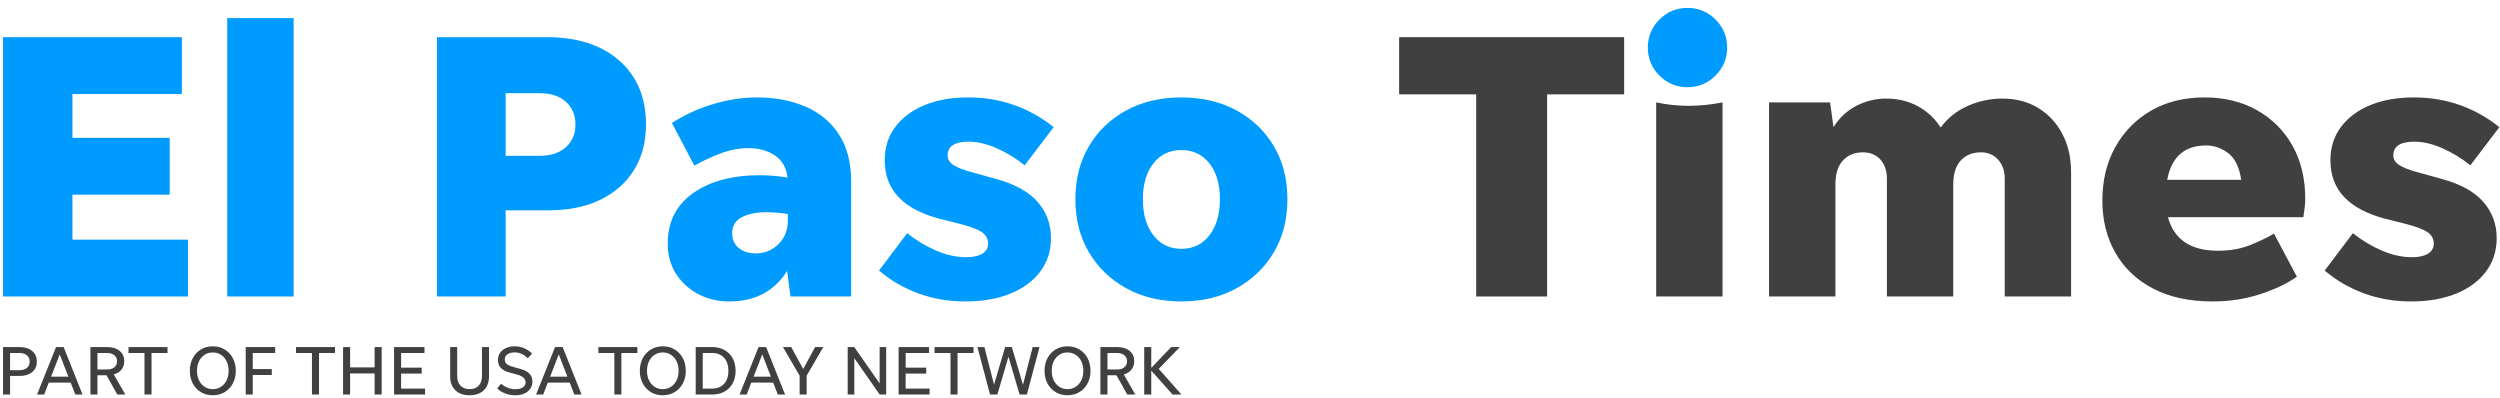 <svg xmlns="http://www.w3.org/2000/svg" width="295" height="47" viewBox="0 0 295 47">
  <g fill="none" fill-rule="evenodd">
    <polyline fill="#009BFF" points=".357 34.986 .357 4.386 21.463 4.386 21.463 11.092 8.547 11.092 8.547 16.266 20.023 16.266 20.023 22.971 8.547 22.971 8.547 28.281 22.183 28.281 22.183 34.986 .357 34.986"/>
    <polygon fill="#009BFF" points="26.817 34.986 34.647 34.986 34.647 2.136 26.817 2.136"/>
    <path fill="#009BFF" d="M59.666 18.381L63.716 18.381C65.005 18.381 66.026 18.044 66.776 17.369 67.525 16.693 67.901 15.802 67.901 14.691 67.901 13.582 67.525 12.688 66.776 12.013 66.026 11.339 65.005 11.001 63.716 11.001L59.666 11.001 59.666 18.381zM51.566 34.986L51.566 4.386 64.526 4.386C68.126 4.386 70.976 5.308 73.076 7.154 75.175 8.999 76.226 11.511 76.226 14.691 76.226 16.761 75.753 18.554 74.809 20.068 73.863 21.584 72.536 22.754 70.826 23.579 69.116 24.404 67.076 24.816 64.706 24.816L59.666 24.816 59.666 34.986 51.566 34.986 51.566 34.986zM86.396 27.561C86.396 28.252 86.65 28.814 87.16 29.249 87.67 29.683 88.331 29.901 89.14 29.901 90.22 29.901 91.128 29.534 91.863 28.799 92.598 28.064 92.965 27.141 92.965 26.031L92.965 25.266C92.155 25.116 91.3 25.041 90.4 25.041 89.26 25.041 88.308 25.236 87.543 25.626 86.778 26.016 86.396 26.661 86.396 27.561zM93.28 34.986L92.876 31.971C91.375 34.372 89.095 35.571 86.035 35.571 84.686 35.571 83.462 35.279 82.368 34.693 81.273 34.108 80.403 33.306 79.758 32.286 79.112 31.266 78.791 30.081 78.791 28.731 78.791 26.181 79.788 24.202 81.783 22.791 83.778 21.382 86.41 20.677 89.68 20.677 90.7 20.677 91.78 20.766 92.92 20.946 92.8 19.806 92.313 18.943 91.458 18.358 90.603 17.773 89.56 17.481 88.331 17.481 87.251 17.481 86.163 17.683 85.068 18.089 83.972 18.494 82.93 18.981 81.94 19.552L79.285 14.511C80.785 13.552 82.405 12.808 84.146 12.284 85.885 11.76 87.625 11.496 89.365 11.496 91.465 11.496 93.355 11.856 95.035 12.576 96.715 13.296 98.035 14.391 98.995 15.861 99.955 17.332 100.436 19.191 100.436 21.441L100.436 34.986 93.28 34.986 93.28 34.986zM113.936 35.571C111.956 35.571 110.103 35.256 108.378 34.626 106.652 33.996 105.1 33.096 103.721 31.926L107.051 27.516C108.1 28.356 109.233 29.039 110.448 29.563 111.663 30.089 112.856 30.351 114.025 30.351 114.805 30.351 115.428 30.217 115.893 29.946 116.358 29.677 116.59 29.271 116.59 28.731 116.59 28.162 116.328 27.704 115.803 27.358 115.278 27.014 114.34 26.677 112.991 26.346L110.831 25.806C106.54 24.667 104.396 22.371 104.396 18.921 104.396 17.391 104.815 16.071 105.656 14.961 106.495 13.851 107.65 12.997 109.121 12.396 110.59 11.797 112.3 11.496 114.251 11.496 116.17 11.496 117.978 11.797 119.673 12.396 121.368 12.997 122.92 13.866 124.331 15.006L120.911 19.506C119.86 18.667 118.751 17.992 117.581 17.481 116.411 16.971 115.315 16.717 114.295 16.717 112.646 16.717 111.82 17.256 111.82 18.336 111.82 18.816 112.068 19.207 112.563 19.506 113.058 19.806 113.755 20.076 114.656 20.316L117.581 21.126C119.77 21.726 121.39 22.627 122.44 23.826 123.49 25.026 124.016 26.452 124.016 28.101 124.016 29.601 123.595 30.914 122.755 32.039 121.916 33.164 120.738 34.034 119.223 34.648 117.708 35.263 115.945 35.571 113.936 35.571M139.405 29.361C140.785 29.361 141.887 28.829 142.712 27.763 143.537 26.699 143.95 25.282 143.95 23.511 143.95 21.741 143.537 20.332 142.712 19.281 141.887 18.231 140.785 17.706 139.405 17.706 138.025 17.706 136.922 18.231 136.098 19.281 135.272 20.332 134.86 21.741 134.86 23.511 134.86 25.282 135.272 26.699 136.098 27.763 136.922 28.829 138.025 29.361 139.405 29.361zM139.405 35.571C136.945 35.571 134.777 35.053 132.902 34.018 131.027 32.983 129.557 31.566 128.492 29.766 127.427 27.967 126.895 25.882 126.895 23.511 126.895 21.141 127.427 19.056 128.492 17.256 129.557 15.456 131.027 14.047 132.902 13.026 134.777 12.007 136.945 11.496 139.405 11.496 141.864 11.496 144.032 12.007 145.907 13.026 147.782 14.047 149.252 15.456 150.317 17.256 151.382 19.056 151.915 21.141 151.915 23.511 151.915 25.882 151.382 27.967 150.317 29.766 149.252 31.566 147.782 32.983 145.907 34.018 144.032 35.053 141.864 35.571 139.405 35.571L139.405 35.571z"/>
    <polyline fill="#404040" points="174.189 34.986 174.189 11.136 165.099 11.136 165.099 4.386 191.65 4.386 191.65 11.136 182.56 11.136 182.56 34.986 174.189 34.986"/>
    <path fill="#404040" d="M195.429 34.986L195.429 12.081C196.689 12.351 197.964 12.486 199.253 12.486 200.574 12.486 201.91 12.351 203.259 12.081L203.259 34.986 195.429 34.986M216.579 21.802L216.579 34.986 208.749 34.986 208.749 12.081 215.949 12.081 216.353 15.006C217.043 13.896 217.943 13.056 219.053 12.486 220.164 11.917 221.349 11.631 222.609 11.631 223.959 11.631 225.188 11.931 226.298 12.531 227.408 13.132 228.308 13.971 228.999 15.052 229.808 13.941 230.866 13.093 232.171 12.509 233.476 11.924 234.849 11.631 236.289 11.631 237.878 11.631 239.281 11.999 240.496 12.733 241.711 13.469 242.664 14.489 243.353 15.794 244.043 17.098 244.388 18.606 244.388 20.316L244.388 34.986 236.558 34.986 236.558 21.126C236.558 20.167 236.295 19.401 235.771 18.831 235.246 18.261 234.579 17.976 233.769 17.976 232.779 17.976 231.984 18.291 231.383 18.921 230.783 19.552 230.484 20.511 230.484 21.802L230.484 34.986 222.654 34.986 222.654 21.126C222.654 20.167 222.398 19.401 221.888 18.831 221.378 18.261 220.688 17.976 219.818 17.976 218.858 17.976 218.078 18.291 217.478 18.921 216.878 19.552 216.579 20.511 216.579 21.802M260.318 17.166C257.768 17.166 256.238 18.516 255.728 21.217L264.459 21.217C264.248 19.747 263.746 18.704 262.951 18.089 262.156 17.474 261.279 17.166 260.318 17.166zM271.029 32.646C269.888 33.456 268.441 34.146 266.686 34.717 264.931 35.286 263.064 35.571 261.084 35.571 258.353 35.571 256.021 35.068 254.086 34.063 252.151 33.058 250.666 31.656 249.63 29.856 248.596 28.056 248.079 25.986 248.079 23.646 248.079 21.276 248.588 19.177 249.609 17.347 250.628 15.516 252.039 14.084 253.838 13.049 255.638 12.013 257.738 11.496 260.138 11.496 262.478 11.496 264.541 11.999 266.326 13.004 268.111 14.01 269.505 15.404 270.511 17.188 271.515 18.973 272.019 21.066 272.019 23.467 272.019 23.797 271.996 24.141 271.951 24.501 271.906 24.861 271.853 25.236 271.794 25.626L255.818 25.626C256.539 28.266 258.503 29.586 261.713 29.586 263.154 29.586 264.428 29.361 265.539 28.911 266.648 28.461 267.578 28.011 268.329 27.561L271.029 32.646 271.029 32.646zM284.529 35.571C282.548 35.571 280.696 35.256 278.97 34.626 277.246 33.996 275.693 33.096 274.314 31.926L277.644 27.516C278.693 28.356 279.826 29.039 281.041 29.563 282.255 30.089 283.449 30.351 284.619 30.351 285.398 30.351 286.021 30.217 286.486 29.946 286.951 29.677 287.183 29.271 287.183 28.731 287.183 28.162 286.919 27.704 286.396 27.358 285.871 27.014 284.933 26.677 283.584 26.346L281.423 25.806C277.132 24.667 274.988 22.371 274.988 18.921 274.988 17.391 275.408 16.071 276.249 14.961 277.087 13.851 278.244 12.997 279.713 12.396 281.183 11.797 282.893 11.496 284.843 11.496 286.763 11.496 288.57 11.797 290.265 12.396 291.961 12.997 293.513 13.866 294.923 15.006L291.503 19.506C290.453 18.667 289.343 17.992 288.173 17.481 287.003 16.971 285.908 16.717 284.888 16.717 283.238 16.717 282.414 17.256 282.414 18.336 282.414 18.816 282.661 19.207 283.156 19.506 283.651 19.806 284.348 20.076 285.249 20.316L288.173 21.126C290.363 21.726 291.982 22.627 293.033 23.826 294.084 25.026 294.609 26.452 294.609 28.101 294.609 29.601 294.187 30.914 293.349 32.039 292.507 33.164 291.33 34.034 289.816 34.648 288.3 35.263 286.539 35.571 284.529 35.571M1.188 43.68L2.307 43.68C2.675 43.68 2.966 43.59 3.18 43.409 3.394 43.227 3.501 42.98 3.501 42.667 3.501 42.355 3.394 42.108 3.18 41.927 2.966 41.746 2.675 41.655 2.307 41.655L1.188 41.655 1.188 43.68zM.357 46.553L.357 40.955 2.307 40.955C2.933 40.955 3.429 41.109 3.797 41.417 4.165 41.724 4.348 42.141 4.348 42.667 4.348 43.189 4.165 43.602 3.797 43.907 3.429 44.211 2.933 44.363 2.307 44.363L1.188 44.363 1.188 46.553.357 46.553.357 46.553zM6.028 44.446L8.069 44.446 7.048 41.82 6.028 44.446zM8.884 46.553L8.341 45.146 5.756 45.146 5.213 46.553 4.373 46.553 6.612 40.955 7.51 40.955 9.74 46.553 8.884 46.553 8.884 46.553zM11.501 43.598L12.645 43.598C13.002 43.598 13.286 43.51 13.497 43.335 13.708 43.159 13.814 42.923 13.814 42.626 13.814 42.331 13.708 42.094 13.497 41.919 13.286 41.743 13.002 41.655 12.645 41.655L11.501 41.655 11.501 43.598zM11.501 44.281L11.501 46.553 10.67 46.553 10.67 40.955 12.645 40.955C13.265 40.955 13.757 41.105 14.119 41.404 14.481 41.703 14.662 42.111 14.662 42.626 14.662 43.016 14.552 43.345 14.333 43.614 14.113 43.884 13.812 44.073 13.427 44.182L14.786 46.553 13.839 46.553 12.563 44.281 11.501 44.281 11.501 44.281z"/>
    <polyline fill="#404040" points="17.049 46.553 17.049 41.655 15.164 41.655 15.164 40.955 19.766 40.955 19.766 41.655 17.881 41.655 17.881 46.553 17.049 46.553"/>
    <path fill="#404040" d="M25.107,45.919 C25.47,45.919 25.792,45.827 26.074,45.643 C26.357,45.46 26.578,45.205 26.737,44.882 C26.896,44.558 26.976,44.182 26.976,43.754 C26.976,43.326 26.896,42.951 26.737,42.626 C26.578,42.303 26.357,42.049 26.074,41.865 C25.792,41.681 25.47,41.59 25.107,41.59 C24.745,41.59 24.424,41.681 24.144,41.865 C23.864,42.049 23.645,42.303 23.486,42.626 C23.326,42.951 23.247,43.326 23.247,43.754 C23.247,44.182 23.326,44.558 23.486,44.882 C23.645,45.205 23.864,45.46 24.144,45.643 C24.424,45.827 24.745,45.919 25.107,45.919 Z M25.107,46.643 C24.58,46.643 24.114,46.52 23.708,46.273 C23.302,46.026 22.982,45.686 22.749,45.252 C22.516,44.818 22.399,44.319 22.399,43.754 C22.399,43.189 22.516,42.69 22.749,42.256 C22.982,41.823 23.302,41.482 23.708,41.235 C24.114,40.989 24.58,40.865 25.107,40.865 C25.634,40.865 26.102,40.989 26.511,41.235 C26.919,41.482 27.241,41.823 27.474,42.256 C27.707,42.69 27.824,43.189 27.824,43.754 C27.824,44.319 27.707,44.818 27.474,45.252 C27.241,45.686 26.919,46.026 26.511,46.273 C26.102,46.52 25.634,46.643 25.107,46.643 L25.107,46.643 Z"/>
    <polyline fill="#404040" points="29.824 46.553 28.993 46.553 28.993 40.955 32.474 40.955 32.474 41.655 29.824 41.655 29.824 43.549 32.071 43.549 32.071 44.248 29.824 44.248 29.824 46.553"/>
    <polyline fill="#404040" points="36.812 46.553 36.812 41.655 34.927 41.655 34.927 40.955 39.528 40.955 39.528 41.655 37.643 41.655 37.643 46.553 36.812 46.553"/>
    <polyline fill="#404040" points="40.483 46.553 40.483 40.955 41.314 40.955 41.314 43.351 44.203 43.351 44.203 40.955 45.035 40.955 45.035 46.553 44.203 46.553 44.203 44.067 41.314 44.067 41.314 46.553 40.483 46.553"/>
    <polyline fill="#404040" points="46.5 46.553 46.5 40.955 50.089 40.955 50.089 41.655 47.331 41.655 47.331 43.383 49.76 43.383 49.76 44.083 47.331 44.083 47.331 45.853 50.155 45.853 50.155 46.553 46.5 46.553"/>
    <path fill="#404040" d="M55.406 45.919C55.862 45.919 56.22 45.782 56.48 45.508 56.741 45.233 56.871 44.863 56.871 44.396L56.871 40.955 57.702 40.955 57.702 44.405C57.702 45.102 57.498 45.649 57.089 46.047 56.68 46.444 56.119 46.643 55.406 46.643 54.693 46.643 54.133 46.444 53.727 46.047 53.321 45.649 53.118 45.102 53.118 44.405L53.118 40.955 53.949 40.955 53.949 44.396C53.949 44.863 54.079 45.233 54.34 45.508 54.601 45.782 54.956 45.919 55.406 45.919M60.806 46.643C60.383 46.643 59.98 46.569 59.596 46.421 59.212 46.273 58.902 46.076 58.666 45.828L59.135 45.277C59.354 45.48 59.613 45.639 59.913 45.754 60.212 45.869 60.509 45.927 60.806 45.927 61.168 45.927 61.46 45.857 61.682 45.718 61.905 45.578 62.016 45.384 62.016 45.137 62.016 44.912 61.936 44.722 61.777 44.569 61.618 44.415 61.346 44.287 60.962 44.182L60.188 43.977C59.689 43.844 59.326 43.658 59.098 43.417 58.87 43.175 58.756 42.859 58.756 42.47 58.756 42.152 58.841 41.872 59.012 41.631 59.182 41.389 59.416 41.201 59.715 41.067 60.014 40.932 60.353 40.865 60.732 40.865 61.132 40.865 61.508 40.941 61.859 41.092 62.211 41.242 62.521 41.452 62.789 41.721L62.287 42.264C62.051 42.045 61.806 41.876 61.551 41.758 61.296 41.64 61.025 41.581 60.74 41.581 60.394 41.581 60.112 41.654 59.892 41.799 59.673 41.945 59.563 42.146 59.563 42.404 59.563 42.641 59.641 42.824 59.798 42.955 59.954 43.088 60.194 43.197 60.518 43.285L61.382 43.524C61.881 43.661 62.246 43.853 62.477 44.099 62.707 44.347 62.823 44.654 62.823 45.022 62.823 45.345 62.738 45.629 62.567 45.873 62.397 46.118 62.161 46.307 61.859 46.441 61.558 46.576 61.206 46.643 60.806 46.643M64.913 44.446L66.954 44.446 65.934 41.82 64.913 44.446zM67.769 46.553L67.226 45.146 64.641 45.146 64.098 46.553 63.259 46.553 65.497 40.955 66.395 40.955 68.625 46.553 67.769 46.553 67.769 46.553z"/>
    <polyline fill="#404040" points="72.494 46.553 72.494 41.655 70.609 41.655 70.609 40.955 75.21 40.955 75.21 41.655 73.325 41.655 73.325 46.553 72.494 46.553"/>
    <path fill="#404040" d="M78.206 45.919C78.568 45.919 78.89 45.827 79.173 45.643 79.456 45.46 79.677 45.205 79.836 44.882 79.995 44.558 80.075 44.182 80.075 43.754 80.075 43.326 79.995 42.951 79.836 42.626 79.677 42.303 79.456 42.049 79.173 41.865 78.89 41.681 78.568 41.59 78.206 41.59 77.844 41.59 77.523 41.681 77.243 41.865 76.963 42.049 76.744 42.303 76.585 42.626 76.425 42.951 76.346 43.326 76.346 43.754 76.346 44.182 76.425 44.558 76.585 44.882 76.744 45.205 76.963 45.46 77.243 45.643 77.523 45.827 77.844 45.919 78.206 45.919zM78.206 46.643C77.679 46.643 77.213 46.52 76.807 46.273 76.401 46.026 76.081 45.686 75.848 45.252 75.615 44.818 75.498 44.319 75.498 43.754 75.498 43.189 75.615 42.69 75.848 42.256 76.081 41.823 76.401 41.482 76.807 41.235 77.213 40.989 77.679 40.865 78.206 40.865 78.733 40.865 79.201 40.989 79.609 41.235 80.018 41.482 80.339 41.823 80.572 42.256 80.806 42.69 80.922 43.189 80.922 43.754 80.922 44.319 80.806 44.818 80.572 45.252 80.339 45.686 80.018 46.026 79.609 46.273 79.201 46.52 78.733 46.643 78.206 46.643L78.206 46.643zM82.923 45.853L84.059 45.853C84.454 45.853 84.793 45.767 85.075 45.594 85.358 45.421 85.575 45.178 85.726 44.865 85.877 44.553 85.952 44.182 85.952 43.754 85.952 43.326 85.877 42.955 85.726 42.643 85.575 42.331 85.358 42.088 85.075 41.914 84.793 41.741 84.454 41.655 84.059 41.655L82.923 41.655 82.923 45.853zM82.092 46.553L82.092 40.955 84.059 40.955C84.607 40.955 85.088 41.072 85.499 41.306 85.911 41.539 86.23 41.865 86.458 42.285 86.686 42.705 86.8 43.194 86.8 43.754 86.8 44.314 86.686 44.804 86.458 45.223 86.23 45.643 85.911 45.97 85.499 46.203 85.088 46.437 84.607 46.553 84.059 46.553L82.092 46.553 82.092 46.553zM88.923 44.446L90.965 44.446 89.944 41.82 88.923 44.446zM91.78 46.553L91.236 45.146 88.652 45.146 88.108 46.553 87.269 46.553 89.508 40.955 90.405 40.955 92.636 46.553 91.78 46.553 91.78 46.553z"/>
    <polyline fill="#404040" points="95.187 44.33 95.187 46.553 94.356 46.553 94.356 44.33 92.389 40.955 93.368 40.955 94.776 43.54 96.183 40.955 97.146 40.955 95.187 44.33"/>
    <polyline fill="#404040" points="103.797 46.553 100.809 42.264 100.809 46.553 100.027 46.553 100.027 40.955 100.801 40.955 103.797 45.244 103.797 40.955 104.57 40.955 104.57 46.553 103.797 46.553"/>
    <polyline fill="#404040" points="106.036 46.553 106.036 40.955 109.625 40.955 109.625 41.655 106.867 41.655 106.867 43.383 109.295 43.383 109.295 44.083 106.867 44.083 106.867 45.853 109.69 45.853 109.69 46.553 106.036 46.553"/>
    <polyline fill="#404040" points="112.16 46.553 112.16 41.655 110.275 41.655 110.275 40.955 114.876 40.955 114.876 41.655 112.991 41.655 112.991 46.553 112.16 46.553"/>
    <polyline fill="#404040" points="120.309 46.553 119 42.092 117.691 46.553 116.827 46.553 115.337 40.955 116.16 40.955 117.296 45.384 118.605 40.955 119.395 40.955 120.712 45.4 121.856 40.955 122.663 40.955 121.173 46.553 120.309 46.553"/>
    <path fill="#404040" d="M125.964 45.919C126.326 45.919 126.648 45.827 126.931 45.643 127.213 45.46 127.434 45.205 127.593 44.882 127.753 44.558 127.832 44.182 127.832 43.754 127.832 43.326 127.753 42.951 127.593 42.626 127.434 42.303 127.213 42.049 126.931 41.865 126.648 41.681 126.326 41.59 125.964 41.59 125.601 41.59 125.28 41.681 125 41.865 124.721 42.049 124.501 42.303 124.342 42.626 124.183 42.951 124.104 43.326 124.104 43.754 124.104 44.182 124.183 44.558 124.342 44.882 124.501 45.205 124.721 45.46 125 45.643 125.28 45.827 125.601 45.919 125.964 45.919zM125.964 46.643C125.437 46.643 124.97 46.52 124.564 46.273 124.158 46.026 123.839 45.686 123.605 45.252 123.372 44.818 123.256 44.319 123.256 43.754 123.256 43.189 123.372 42.69 123.605 42.256 123.839 41.823 124.158 41.482 124.564 41.235 124.97 40.989 125.437 40.865 125.964 40.865 126.491 40.865 126.958 40.989 127.367 41.235 127.776 41.482 128.097 41.823 128.33 42.256 128.563 42.69 128.68 43.189 128.68 43.754 128.68 44.319 128.563 44.818 128.33 45.252 128.097 45.686 127.776 46.026 127.367 46.273 126.958 46.52 126.491 46.643 125.964 46.643L125.964 46.643zM130.68 43.598L131.824 43.598C132.181 43.598 132.465 43.51 132.676 43.335 132.887 43.159 132.993 42.923 132.993 42.626 132.993 42.331 132.887 42.094 132.676 41.919 132.465 41.743 132.181 41.655 131.824 41.655L130.68 41.655 130.68 43.598zM130.68 44.281L130.68 46.553 129.849 46.553 129.849 40.955 131.824 40.955C132.444 40.955 132.936 41.105 133.297 41.404 133.66 41.703 133.841 42.111 133.841 42.626 133.841 43.016 133.731 43.345 133.511 43.614 133.292 43.884 132.99 44.073 132.606 44.182L133.964 46.553 133.018 46.553 131.742 44.281 130.68 44.281 130.68 44.281z"/>
    <polyline fill="#404040" points="138.359 46.553 135.849 43.729 135.849 46.553 135.018 46.553 135.018 40.955 135.849 40.955 135.849 43.409 138.195 40.955 139.224 40.955 136.73 43.524 139.405 46.553 138.359 46.553"/>
    <path fill="#009BFF" d="M199.123,10.291 C197.834,10.291 196.731,9.834 195.817,8.919 C194.901,8.004 194.444,6.902 194.444,5.612 C194.444,4.322 194.901,3.219 195.817,2.304 C196.731,1.389 197.834,0.931 199.123,0.931 C200.413,0.931 201.516,1.389 202.432,2.304 C203.346,3.219 203.804,4.322 203.804,5.612 C203.804,6.902 203.346,8.004 202.432,8.919 C201.516,9.834 200.413,10.291 199.123,10.291"/>
  </g>
</svg>
